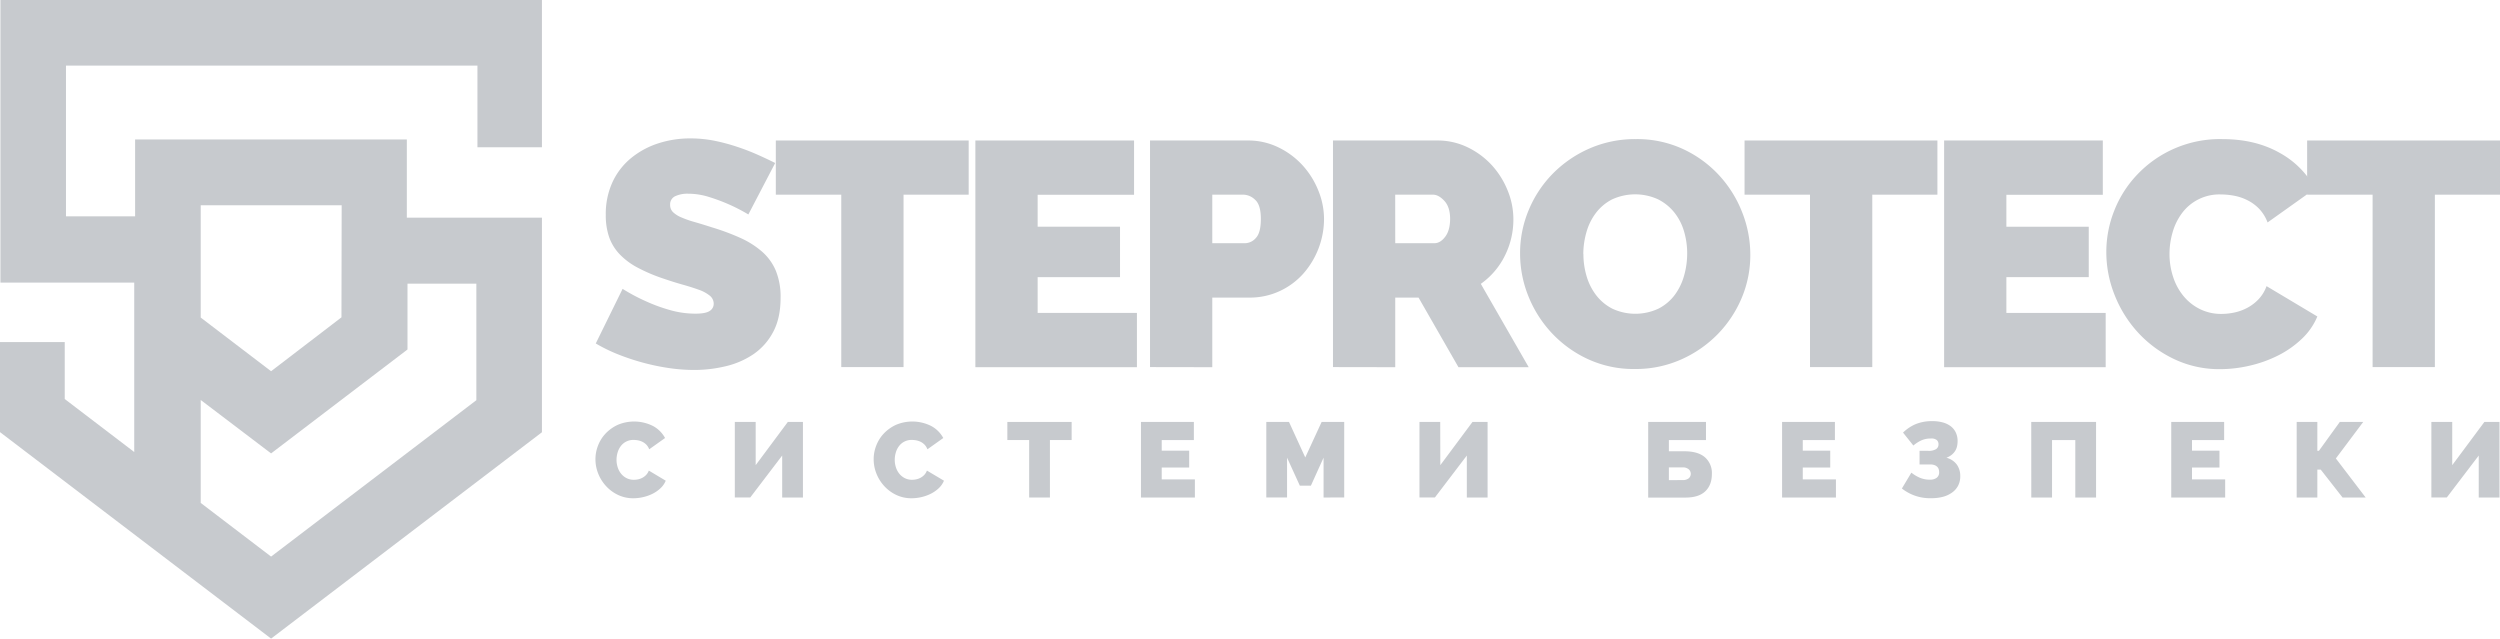 <svg xmlns="http://www.w3.org/2000/svg" viewBox="0 0 1174.44 300"><defs><style>.cls-1{fill:#c7cace;}.cls-2{isolation:isolate;}</style></defs><title>hlogo_v_1.5_g</title><g id="Шар_2" data-name="Шар 2"><g id="Шар_1-2" data-name="Шар 1"><g id="Шар_1-2-2" data-name="Шар 1-2"><path class="cls-1" d="M0,203V160.71H30.41v26.74l32.65,24.9V132.76H.2V0H254.59V69.18h-30.3V30.82H31v70.81H63.47V65.51H191.12v36.73h63.47V203.06L127.35,300Zm127.35,10-33.06-25.1v48.36l33.06,25.21L223.78,188V133.27H191.43v30.91ZM160.51,96.43H94.29v52.75l33.06,25.21,33.06-25.31.1-52.65Z"/></g><g class="cls-2"><path class="cls-1" d="M351.56,100.75a81.73,81.73,0,0,0-9.3-4.8,85.09,85.09,0,0,0-9.08-3.38A32.71,32.71,0,0,0,323.36,91a13.67,13.67,0,0,0-6.23,1.2,4.19,4.19,0,0,0-2.32,4,4.67,4.67,0,0,0,1.35,3.45,12.79,12.79,0,0,0,3.9,2.47,48.8,48.8,0,0,0,6.22,2.18q3.68,1.05,8.33,2.55a109,109,0,0,1,13.27,4.95A41.22,41.22,0,0,1,358,118.22a24.55,24.55,0,0,1,6.45,8.93,32.32,32.32,0,0,1,2.25,12.75q0,9.6-3.53,16.12a28.92,28.92,0,0,1-9.3,10.43,39.27,39.27,0,0,1-13.05,5.62,63.15,63.15,0,0,1-14.62,1.73,82.83,82.83,0,0,1-12-.9A104.21,104.21,0,0,1,302,170.35a107,107,0,0,1-11.7-3.9,74.72,74.72,0,0,1-10.42-5.1l12.6-25.65a88.33,88.33,0,0,0,11,5.85,77.57,77.57,0,0,0,10.87,4,43.37,43.37,0,0,0,12.38,1.8q4.8,0,6.67-1.28a3.9,3.9,0,0,0,1.88-3.37,4.84,4.84,0,0,0-1.88-3.83,17.12,17.12,0,0,0-5.17-2.77q-3.3-1.2-7.58-2.4t-9.07-2.85a78.44,78.44,0,0,1-12.15-5.18,33,33,0,0,1-8.4-6.3,22.5,22.5,0,0,1-4.88-8,31.27,31.27,0,0,1-1.57-10.35,35.79,35.79,0,0,1,3.22-15.6,32,32,0,0,1,8.78-11.25,39.24,39.24,0,0,1,12.67-6.83,48.32,48.32,0,0,1,15.08-2.32,57.24,57.24,0,0,1,11.4,1.12A91.06,91.06,0,0,1,346.38,69a102.91,102.91,0,0,1,9.68,3.75q4.5,2,8.1,3.83Z"/><path class="cls-1" d="M455.06,91.45h-30.6v81H395.21v-81H364.46V66h90.6Z"/><path class="cls-1" d="M534.1,147v25.5H458.21V66h74.54v25.5H487.46v15h38.7v23.7h-38.7V147Z"/><path class="cls-1" d="M540.25,172.45V66h45.9a32.35,32.35,0,0,1,14.4,3.22,37.4,37.4,0,0,1,11.33,8.4,39.22,39.22,0,0,1,7.42,11.85,35.57,35.57,0,0,1,2.7,13.43,39.08,39.08,0,0,1-9.67,25.57,33.92,33.92,0,0,1-11.1,8.25,33.2,33.2,0,0,1-14.33,3.08H569.5v32.7Zm29.25-58.2H585a6.88,6.88,0,0,0,5-2.48q2.32-2.47,2.32-8.92,0-6.6-2.7-9a8.18,8.18,0,0,0-5.4-2.4H569.5Z"/><path class="cls-1" d="M626.2,172.45V66h48.9a32.35,32.35,0,0,1,14.4,3.22,37.52,37.52,0,0,1,11.33,8.4,39.41,39.41,0,0,1,7.42,11.85,35.57,35.57,0,0,1,2.7,13.43,37.89,37.89,0,0,1-4.05,17.32,35.34,35.34,0,0,1-11.25,13.13l22.5,39.15h-33l-18.75-32.7H655.45v32.7Zm29.25-58.2H673.9q2.7,0,5-3t2.33-8.4q0-5.55-2.7-8.48t-5.4-2.92h-17.7Z"/><path class="cls-1" d="M768,173.35a51.23,51.23,0,0,1-22.05-4.65A54.57,54.57,0,0,1,729,156.47a55.37,55.37,0,0,1-11-17.32,53.65,53.65,0,0,1-3.9-20.1,52.29,52.29,0,0,1,4-20.25,53.78,53.78,0,0,1,11.32-17.18,55.22,55.22,0,0,1,17.25-11.85,53.24,53.24,0,0,1,21.83-4.42A51.23,51.23,0,0,1,790.6,70a54,54,0,0,1,16.95,12.3,55.18,55.18,0,0,1,10.87,17.4,54.19,54.19,0,0,1,3.83,20,51.72,51.72,0,0,1-4,20.17A54.64,54.64,0,0,1,807,156.92a55.37,55.37,0,0,1-17.18,11.93A52.43,52.43,0,0,1,768,173.35Zm-24.15-54a36.22,36.22,0,0,0,1.5,10.42,27.31,27.31,0,0,0,4.5,8.93,22.71,22.71,0,0,0,7.57,6.3,25.63,25.63,0,0,0,21.83-.08,22.15,22.15,0,0,0,7.57-6.45,27.73,27.73,0,0,0,4.35-9.07,38.29,38.29,0,0,0,1.43-10.35,36.28,36.28,0,0,0-1.5-10.43,25.69,25.69,0,0,0-4.58-8.85,23.1,23.1,0,0,0-7.65-6.15,25.89,25.89,0,0,0-21.6.08,22.33,22.33,0,0,0-7.57,6.37,27,27,0,0,0-4.43,9A37.51,37.51,0,0,0,743.8,119.35Z"/><path class="cls-1" d="M910.15,91.45h-30.6v81H850.3v-81H819.55V66h90.6Z"/><path class="cls-1" d="M989.2,147v25.5H913.3V66h74.55v25.5h-45.3v15h38.7v23.7h-38.7V147Z"/><path class="cls-1" d="M989.5,118.3a52.57,52.57,0,0,1,3.67-19.2,52,52,0,0,1,10.73-16.95A53.51,53.51,0,0,1,1044,65.35q15.43,0,26.77,6.37A41.62,41.62,0,0,1,1087.6,88.6l-22.35,15.9a19,19,0,0,0-4-6.45,20.22,20.22,0,0,0-5.48-4,23.42,23.42,0,0,0-6.22-2.1,34.06,34.06,0,0,0-6.22-.6,21.83,21.83,0,0,0-18.38,8.92,27.86,27.86,0,0,0-4.35,9,36.45,36.45,0,0,0-1.42,10,34.09,34.09,0,0,0,1.65,10.65,27.4,27.4,0,0,0,4.8,9,23.44,23.44,0,0,0,7.72,6.22,22.35,22.35,0,0,0,10.28,2.33,29.23,29.23,0,0,0,6.14-.68,22.78,22.78,0,0,0,6.08-2.25,20.51,20.51,0,0,0,5.25-4.05,17.76,17.76,0,0,0,3.67-6.07l23.86,14.25a30.5,30.5,0,0,1-7.28,10.5,46.18,46.18,0,0,1-11.1,7.8,58.85,58.85,0,0,1-13.35,4.8,61.45,61.45,0,0,1-13.88,1.65,49.34,49.34,0,0,1-21.67-4.73,55,55,0,0,1-17-12.52,56.79,56.79,0,0,1-11-17.7A54.22,54.22,0,0,1,989.5,118.3Z"/><path class="cls-1" d="M1174.44,91.45h-30.6v81h-29.25v-81h-30.75V66h90.6Z"/></g><g class="cls-2"><path class="cls-1" d="M279.73,215.67a17.49,17.49,0,0,1,1.23-6.4,17.23,17.23,0,0,1,3.57-5.65,18.52,18.52,0,0,1,5.7-4.05,19.72,19.72,0,0,1,16.58.58,13.88,13.88,0,0,1,5.62,5.62l-7.45,5.3a6.31,6.31,0,0,0-1.32-2.15,7,7,0,0,0-1.83-1.35,8.29,8.29,0,0,0-2.07-.7,11.7,11.7,0,0,0-2.08-.2,7.3,7.3,0,0,0-6.12,3,9.09,9.09,0,0,0-1.45,3,12,12,0,0,0-.48,3.32,11.32,11.32,0,0,0,.55,3.55,9.19,9.19,0,0,0,1.6,3,7.82,7.82,0,0,0,2.58,2.08,7.36,7.36,0,0,0,3.42.77,9.73,9.73,0,0,0,2.05-.22,7.66,7.66,0,0,0,2-.75,6.89,6.89,0,0,0,1.75-1.35,6.11,6.11,0,0,0,1.22-2l7.95,4.75a10.07,10.07,0,0,1-2.42,3.5,15.4,15.4,0,0,1-3.7,2.6,19.47,19.47,0,0,1-4.45,1.6,20.37,20.37,0,0,1-4.63.55,16.43,16.43,0,0,1-7.22-1.57,18.12,18.12,0,0,1-5.65-4.18,18.91,18.91,0,0,1-3.68-5.9A18.06,18.06,0,0,1,279.73,215.67Z"/><path class="cls-1" d="M355,218.52l15.1-20.3h7.1v35.5h-9.75V214l-15,19.7h-7.25v-35.5H355Z"/><path class="cls-1" d="M410.43,215.67a17.49,17.49,0,0,1,1.23-6.4,17.23,17.23,0,0,1,3.57-5.65,18.52,18.52,0,0,1,5.7-4.05,19.72,19.72,0,0,1,16.58.58,13.88,13.88,0,0,1,5.62,5.62l-7.45,5.3a6.31,6.31,0,0,0-1.32-2.15,7,7,0,0,0-1.83-1.35,8.29,8.29,0,0,0-2.07-.7,11.7,11.7,0,0,0-2.08-.2,7.3,7.3,0,0,0-6.12,3,9.09,9.09,0,0,0-1.45,3,12,12,0,0,0-.48,3.32,11.32,11.32,0,0,0,.55,3.55,9.19,9.19,0,0,0,1.6,3,7.82,7.82,0,0,0,2.58,2.08,7.36,7.36,0,0,0,3.42.77,9.73,9.73,0,0,0,2-.22,7.66,7.66,0,0,0,2-.75,6.89,6.89,0,0,0,1.75-1.35,6.11,6.11,0,0,0,1.22-2l8,4.75a10.07,10.07,0,0,1-2.42,3.5,15.4,15.4,0,0,1-3.7,2.6,19.47,19.47,0,0,1-4.45,1.6,20.37,20.37,0,0,1-4.63.55,16.43,16.43,0,0,1-7.22-1.57,18.12,18.12,0,0,1-5.65-4.18,18.91,18.91,0,0,1-3.68-5.9A18.06,18.06,0,0,1,410.43,215.67Z"/><path class="cls-1" d="M503.43,206.72h-10.2v27h-9.75v-27H473.23v-8.5h30.2Z"/><path class="cls-1" d="M561.33,225.22v8.5H536v-35.5h24.85v8.5h-15.1v5h12.9v7.9h-12.9v5.6Z"/><path class="cls-1" d="M621.78,233.72V215l-5.95,13.15h-5.2l-6-13.15v18.7h-9.75v-35.5h10.65l7.65,16.7,7.7-16.7h10.6v35.5Z"/><path class="cls-1" d="M676.63,218.52l15.1-20.3h7.1v35.5h-9.75V214l-15,19.7h-7.25v-35.5h9.75Z"/><path class="cls-1" d="M774.28,198.22h27.15v8.5H784V212h7.3q6.4,0,9.65,2.83a9.8,9.8,0,0,1,3.25,7.82q0,5.2-3.1,8.15t-9.3,2.95H774.28Zm16.15,27.3a4.39,4.39,0,0,0,2.87-.8,2.81,2.81,0,0,0,0-4.27,4.18,4.18,0,0,0-2.87-.88H784v6Z"/><path class="cls-1" d="M862.48,225.22v8.5h-25.3v-35.5H862v8.5h-15.1v5h12.9v7.9h-12.9v5.6Z"/><path class="cls-1" d="M894,203.22a19.39,19.39,0,0,1,6-4,20.21,20.21,0,0,1,7.78-1.38,18.29,18.29,0,0,1,4.87.6,11,11,0,0,1,3.73,1.78,8,8,0,0,1,2.4,2.95,9.26,9.26,0,0,1,.85,4.07,11.6,11.6,0,0,1-.23,2.28,6.87,6.87,0,0,1-.82,2.15,7.37,7.37,0,0,1-1.63,1.9,8.89,8.89,0,0,1-2.57,1.47,8.69,8.69,0,0,1,4.9,3.23,9.09,9.09,0,0,1,1.6,5.37,9.45,9.45,0,0,1-1,4.5,9.08,9.08,0,0,1-2.85,3.25,12.85,12.85,0,0,1-4.3,2,20.8,20.8,0,0,1-5.37.65,21.3,21.3,0,0,1-13.9-4.55l4.45-7.45a17.77,17.77,0,0,0,4,2.4,12.23,12.23,0,0,0,4.85.9,5.14,5.14,0,0,0,3-.85,3.12,3.12,0,0,0,1.2-2.75,4.56,4.56,0,0,0-.2-1.3,2.82,2.82,0,0,0-.7-1.15,3.63,3.63,0,0,0-1.3-.8,5.92,5.92,0,0,0-2-.3h-5v-6.4h4.1a6.45,6.45,0,0,0,3.65-.8,2.57,2.57,0,0,0,1.15-2.25,2.65,2.65,0,0,0-.78-2A4.14,4.14,0,0,0,907,206a10.76,10.76,0,0,0-4.33.85,16.48,16.48,0,0,0-3.82,2.45Z"/><path class="cls-1" d="M954.23,198.22h30.45v35.5h-9.75v-27H964v27h-9.75Z"/><path class="cls-1" d="M1045.33,225.22v8.5H1020v-35.5h24.85v8.5h-15.1v5h12.9v7.9h-12.9v5.6Z"/><path class="cls-1" d="M1088.63,211.77h.75l9.8-13.55h11l-12.85,17.15,14,18.35h-10.85l-10.25-13.1h-1.6v13.1h-9.7v-35.5h9.7Z"/><path class="cls-1" d="M1152,218.52l15.1-20.3h7.1v35.5h-9.75V214l-15,19.7h-7.25v-35.5H1152Z"/></g></g></g></svg>